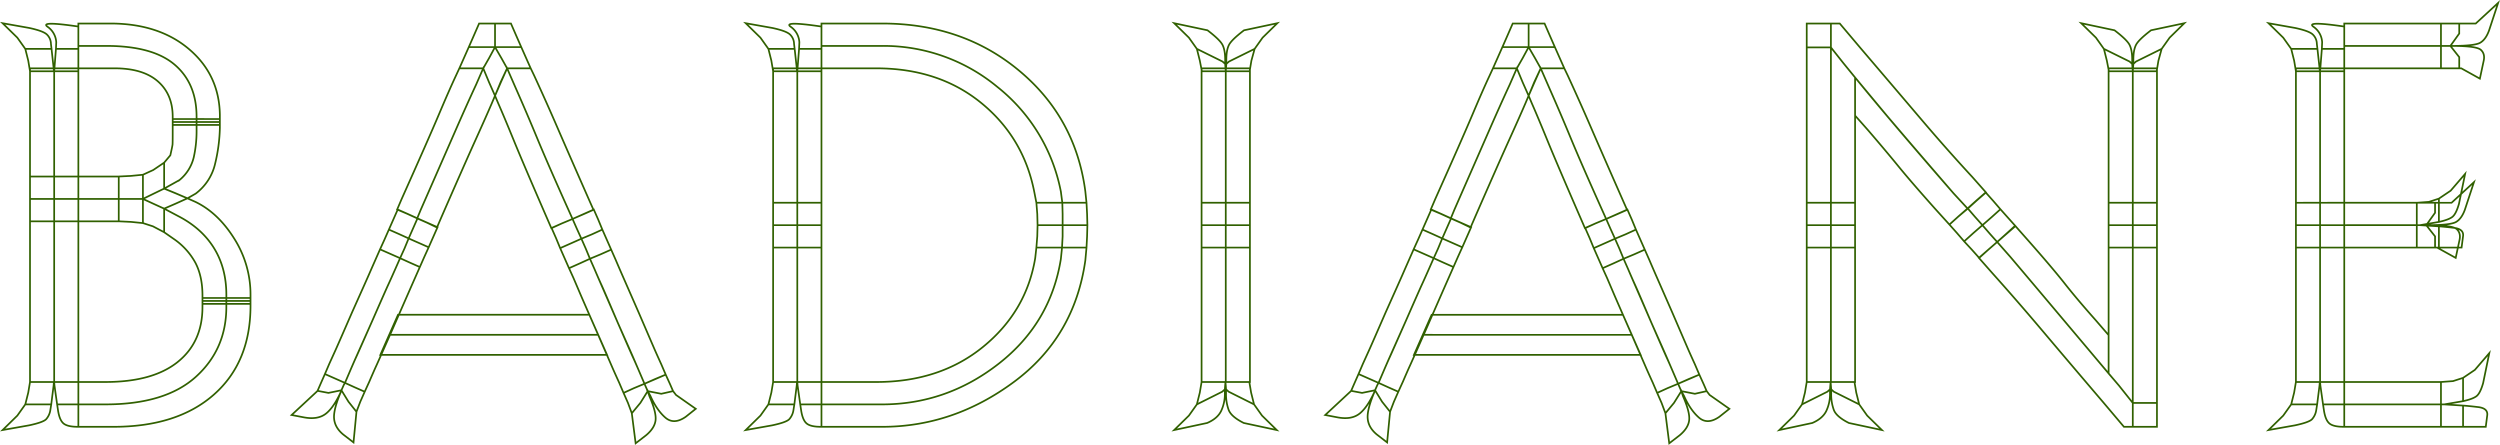 <svg xmlns="http://www.w3.org/2000/svg" width="1453.4" height="258.654" viewBox="0 0 1453.4 258.654">
  <path id="Tracé_538" data-name="Tracé 538" d="M-697.215-26.051h7.027v-93.406h-14.054v93.406Zm0-119.457h7.027v-62.9h-14.054v62.9Zm14.054,119.457h7.027v-93.406h-14.054v93.406Zm0-119.457h7.027v-62.9h-14.054v62.9Zm68.726-33.42h7.027V-180.3q0-19.367-12.768-30.25t-39.676-10.883h-16.282v13.025h21.081q16.453,0,25.108,7.541t8.655,20.566v1.371Zm-54.844,165.9h8.912q34.792,0,52.53-16.025t17.739-40.7v-1.714h-13.882v1.885q0,20.4-14.482,31.964t-41.9,11.569h-15.768v13.025Zm68.555-165.9h6.855v-2.4q-.343-23.309-17.91-38.219t-45.846-14.911h-18.51v13.025h16.282q26.908,0,39.676,10.883t12.768,30.25v1.371ZM-669.279,0h13.54q37.191,0,58.443-18.767t21.252-51.673v-1.028H-590.1v1.714q0,24.68-17.739,40.7t-52.53,16.025h-15.768V0Zm0-119.457h16.625v-13.025h-23.48v13.025Zm0-13.025h16.625v-13.025h-23.48v13.025Zm51.93-10.969a24.443,24.443,0,0,0,8.312-13.282,69.313,69.313,0,0,0,1.628-14.825V-175.5h-13.882v5.142q0,5.313-.086,6.256t-1.285,6.256l-3.6,4.285v15.082Zm20.4,68.555h6.855V-76.61q0-15.6-7.113-27.165t-20.652-18.6l-8.4-4.456v13.711l5.656,3.942a40.1,40.1,0,0,1,12.6,13.968q4.028,7.8,4.028,18.938V-74.9Zm-10.969-60.671a30.163,30.163,0,0,0,11.312-17.481,96.746,96.746,0,0,0,2.742-20.738V-175.5h-13.54v3.771a70.09,70.09,0,0,1-1.628,15,24.443,24.443,0,0,1-8.312,13.282l-8.912,4.97,6.684,2.742,6.855,2.914ZM-583.071-74.9h7.027V-76.61a60.611,60.611,0,0,0-9.426-32.735q-9.426-15.082-22.623-21.423l-4.627-2.057-6.855,3.085-6.684,2.914,8.4,4.456q13.54,7.027,20.652,18.6t7.113,26.993V-74.9Zm-31.364-100.6h7.027v-1.714h-13.882v1.714Zm0-1.714h7.027v-1.714h-13.882v1.714Zm17.481,105.746h6.855v-1.714h-13.882v1.714Zm0-1.714h6.855V-74.9h-13.882v1.714ZM-600.724-175.5h6.855v-1.714h-13.54v1.714Zm0-1.714h6.855v-1.714h-13.54v1.714Zm17.653,105.746h7.027v-1.714H-590.1v1.714Zm0-1.714h7.027V-74.9H-590.1v1.714Zm-114.144-46.274h7.027v-13.025h-14.054v13.025Zm0-13.025h7.027v-13.025h-14.054v13.025Zm14.054,13.025h7.027v-13.025h-14.054v13.025Zm0-13.025h7.027v-13.025h-14.054v13.025ZM-704.756-.857Q-696.7-2.571-694.9-4.37a10.137,10.137,0,0,0,2.485-5.4l.514-3.256h-15.082l-4.627,6.513-8.569,8.4Zm5.656-12.168h7.2l1.371-10.969.171-2.057h-13.882l-1.028,6.17-1.714,6.855ZM-676.477,0h.343V-13.025h-12.34l.514,3.428q.857,5.656,3.171,7.627T-676.477,0Zm-6.684-13.025h7.027V-26.051h-14.054l.171,2.057,1.542,10.969Zm-14.054-193.667h6.855l-.171-2.057-1.2-10.969h-15.253l1.714,6.855,1.028,6.17Zm-1.885-13.025h7.37l-.343-2.914a7.658,7.658,0,0,0-2.4-5.484q-2.228-2.057-10.283-3.771l-15.425-2.742,8.569,8.4,4.627,6.513Zm15.939,13.025h7.027v-13.025H-689.16l-.857,10.969-.171,2.057Zm0-13.025h7.027v-13.025h-.343q-22.28-3.256-17.567.171a11.635,11.635,0,0,1,5.056,9.083l-.171,3.771Zm37.705,100.6,6.855.686v-14.054h-14.054v13.025Zm-.171-13.368h7.027v-14.054l-7.027.686-7.027.343v13.025Zm12.854,15.939,6.513,3.428v-13.711l-5.656-2.571-6.684-3.085v14.054Zm.857-19.2,5.656-2.742v-15.082l-6.341,4.285-6,2.742v14.054Zm0,6.341,5.656,2.571,6.341-2.742,7.2-3.256-7.2-3.085-6.341-2.571-5.656,2.742-6.684,3.256Zm148.654,87.579h114.486l-2.571-5.827-2.571-5.827H-495.431L-498-47.646l-2.571,5.827Zm0-11.654h109.345l-2.571-5.827-2.571-5.827h-111.23L-492.86-59.3l-2.571,5.827Zm-1.885-70.44,6,2.742,2.057-4.97q13.54-30.85,20.138-45.932t12.083-26.908l4.113-9.426h-13.882l-2.057,4.456q-3.771,8.055-9.94,22.623t-21.595,49.017l-2.571,6Zm11.826,5.313,5.656,2.742,2.742-6.341q13.711-31.364,19.881-44.989t9.255-20.823l1.885-4.456-3.428-7.712-3.428-8.227-4.113,9.426q-5.484,11.826-12.083,26.908t-20.138,45.932l-2.057,4.97Zm90.835-4.97,5.827-2.571-2.057-4.627q-12.683-28.793-19.024-43.447t-13.368-29.907l-2.057-4.285h-13.711l5.313,12.168q6,13.54,12.168,28.45t18.338,41.99l2.228,4.97ZM-395-118.257l6.17-2.571-2.228-4.97q-12.168-27.079-18.338-41.99t-12.168-28.45l-5.313-12.168-3.771,8.055-3.256,7.884,1.885,4.456q3.256,7.37,9,21.423t19.624,45.932l2.228,5.142Zm-52.616-90.149h6.855l3.428-6,3.428-6.341h-15.253l-2.742,6.17-2.742,6.17Zm5.827-12.34h7.884v-13.711h-9.255l-2.914,6.684-3.085,7.027Zm4.456,20.566,3.428,7.712,3.428-7.884,3.6-8.055-3.256-5.827-3.771-6.513-3.428,6.341-3.428,6Zm17.139-8.227h7.027l-2.742-6.17-2.742-6.17H-433.9l3.771,6.513,3.256,5.827Zm-5.827-12.34h7.37l-3.085-7.027-2.914-6.684H-433.9v13.711Zm-89.464,197.78-5.656-2.571-.686,1.2-1.371,3.085,4.113,6.684,4.627,5.827,2.228-5.827,2.571-5.827Zm-3.6,8.4-4.113-6.684.171-.171q-4.8,10.969-4.456,16.367t5.313,9.512l6,4.627,1.714-17.824Zm-7.884-13.54-5.827-2.571-2.571,5.827-1.714,3.942,6.341,1.2,7.541-1.542,1.371-3.085.686-1.2Zm-3.771,8.4-6.341-1.2-.514.514L-552.16-6.855l7.2,1.371q8.227,1.542,12.94-2.314t9-13.625l-.171.171Zm57.586-98.89-5.827-2.571-2.571,5.827-2.571,5.827,5.827,2.571,5.827,2.571,2.571-5.827,2.571-5.827Zm-5.142,11.654-5.827-2.571-2.4,5.827-2.571,5.656,5.656,2.571,5.827,2.571,2.571-5.827,2.571-5.656Zm-6.341-16.8-5.827-2.571-2.571,5.827-2.571,5.827,5.827,2.571,5.656,2.571,2.571-5.827,2.571-5.827Zm-5.142,11.654-5.827-2.571-2.571,5.827-2.571,5.656,5.827,2.571,5.827,2.571,2.571-5.656,2.4-5.827Zm6.341,16.625-5.656-2.571-2.571,5.827q-2.571,5.827-4.113,9.169t-9.6,21.68q-7.712,17.31-9.169,20.566t-4.028,9.255l-2.571,6,5.656,2.571,5.827,2.571,2.742-6q2.571-6,4.028-9.169t9.169-20.652q7.884-18,9.426-21.509t4.113-9.341l2.571-5.827Zm-11.483-5.142-5.827-2.571-2.571,5.827q-2.571,5.827-4.028,9.169t-9.683,21.68q-7.541,17.31-9,20.566t-4.2,9.255l-2.571,6,5.827,2.571,5.827,2.571,2.571-6q2.571-6,4.028-9.169t9.169-20.652q7.884-18,9.512-21.509t4.2-9.341l2.571-5.827Zm153.905,73.011-6,2.571.514,1.2,1.371,3.085,7.884,1.542,6.855-1.542L-332.1-24.68l-2.571-5.656Zm3.771,8.4-7.884-1.542L-343.582-18q3.771,8.4,8.741,12.683t11.826-.514l5.827-4.627-11.483-8.055-1.714-2.228Zm-15.939-3.256-6,2.742,2.571,5.827,2.228,6,4.97-6,4.285-6.855-1.371-3.085-.514-1.2Zm3.771,8.569-4.97,6L-352.152,9.6l6-4.627q4.97-4.113,5.57-8.655T-344.1-17.653l-1.028-3.085Zm-23.137-86.379-6.17,2.571,2.571,5.827q2.571,6,4.113,9.341t9.426,21.852q7.541,17.31,9,20.481t4.028,9.169l2.571,6,6.17-2.742,6.17-2.571-2.571-6q-2.742-6-4.113-9.169t-8.912-20.652q-7.884-18-9.426-21.509t-4.113-9.512L-366.377-103Zm-12.168,5.313-6.17,2.742,2.571,5.656q2.571,6,4.028,9.426t9.512,21.766q7.541,17.31,8.912,20.481t4.113,9.169l2.571,6,6-2.742,6.17-2.571-2.571-6q-2.571-6-3.942-9.169t-9.083-20.481q-7.884-18.167-9.426-21.68t-4.113-9.512l-2.571-5.827Zm2.057-28.622-6.17,2.742,2.571,5.827,2.571,5.656,6.17-2.571,6-2.742-2.4-5.827-2.571-5.827Zm5.142,11.654-6.17,2.571,2.571,5.827,2.4,5.827,6.17-2.571,6.17-2.742-2.571-5.827-2.571-5.827ZM-395-118.257l-6,2.742,2.571,5.827,2.4,5.827,6.17-2.742,6.17-2.742L-386.258-115l-2.571-5.827Zm5.142,11.654-6.17,2.742,2.571,5.827,2.571,5.827,6.17-2.742,6-2.742-2.4-5.827-2.571-5.827ZM-237.432,0h28.622q41.3,0,76.524-26.051t41.561-70.611l.686-7.541h-14.225l-.686,6.684q-6,37.362-36.248,60.928t-67.783,23.566h-35.134V0Zm0-13.025h28.45q37.534,0,67.783-23.566t36.248-60.928l.686-6.684h-14.911l-.686,6.17q-5.142,31.021-30.25,51.5t-62.128,20.481h-31.878v13.025ZM-96.724-130.254h6.684l-.686-6.684q-5.656-42.847-38.562-70.183t-79.523-27.336h-35.306v13.025h35.134a103.619,103.619,0,0,1,67.1,23.823,102.415,102.415,0,0,1,36.934,60.842l.857,6.513Zm-14.568,0h7.2l-.857-6.513a102.415,102.415,0,0,0-36.934-60.842,103.619,103.619,0,0,0-67.1-23.823h-35.134v13.025h31.878q36.334,0,61.014,20.138t30.85,51.844l1.2,6.17ZM-265.2-104.2h7.027v-13.025h-14.054V-104.2Zm0-13.025h7.027v-13.025h-14.054v13.025Zm14.054,13.025h7.027v-13.025H-258.17V-104.2Zm0-13.025h7.027v-13.025H-258.17v13.025ZM-265.2-130.254h7.027v-78.152h-14.054v78.152Zm14.054,0h7.027v-78.152H-258.17v78.152ZM-265.2-26.051h7.027V-104.2h-14.054v78.152Zm14.054,0h7.027V-104.2H-258.17v78.152ZM-265.2-206.692h6.855l-.171-2.057-1.2-10.969h-15.253l1.714,6.855,1.028,6.17Zm-1.885-13.025h7.37l-.343-2.914a7.658,7.658,0,0,0-2.4-5.484q-2.228-2.057-10.283-3.771l-15.425-2.742,8.569,8.4,4.627,6.513Zm15.939,13.025h7.027v-13.025h-13.025L-258-208.749l-.171,2.057Zm0-13.025h7.027v-13.025h-.343q-22.28-3.256-17.567.171a11.635,11.635,0,0,1,5.056,9.083l-.171,3.771ZM-272.738-.857q8.055-1.714,9.855-3.513a10.137,10.137,0,0,0,2.485-5.4l.514-3.256h-15.082l-4.627,6.513-8.569,8.4Zm5.656-12.168h7.2l1.371-10.969.171-2.057h-13.882l-1.028,6.17-1.714,6.855ZM-244.459,0h.343V-13.025h-12.34l.514,3.428q.857,5.656,3.171,7.627T-244.459,0Zm-6.684-13.025h7.027V-26.051H-258.17l.171,2.057,1.542,10.969ZM-111.634-104.2h7.37l.343-6.513v-6.513H-118.49l-.171,6.513-.514,6.513Zm.343-13.025h7.37v-6.513l-.171-6.513h-15.082l.514,6.513.171,6.513ZM-97.067-104.2h7.027l.343-6.513.171-6.513h-14.4v6.513l-.343,6.513Zm.343-13.025h7.2l-.171-6.513-.343-6.513h-14.054l.171,6.513v6.513ZM-16.11-104.2h7.027v-13.025H-23.137V-104.2Zm0-13.025h7.027v-13.025H-23.137v13.025ZM-2.057-104.2H4.97v-13.025H-9.083V-104.2Zm0-13.025H4.97v-13.025H-9.083v13.025ZM-16.11-130.254h7.027v-78.152H-23.137v78.152Zm14.054,0H4.97v-78.152H-9.083v78.152ZM-16.11-26.051h7.027V-104.2H-23.137v78.152Zm14.054,0H4.97V-104.2H-9.083v78.152ZM-19.881-2.228q6-2.571,8.141-7.027A23.051,23.051,0,0,0-9.6-19.367v-2.4L-11.14-20.4l-14.739,7.37-4.627,6.513-8.569,8.4ZM-11.14-20.4-9.6-21.766l.171-2.228.171-2.057H-23.137l-1.028,6.17-1.714,6.855ZM1.371-2.228l19.2,4.113L12-6.513,7.37-13.025-7.37-20.4l-1.542-1.371v2.4a26.4,26.4,0,0,0,1.542,9.6Q-5.827-5.827,1.371-2.228ZM-7.37-20.4,7.37-13.025,5.656-19.881l-1.028-6.17H-9.255l.171,2.057.171,2.228Zm-8.569-186.3h6.855l-.171-2.057-.171-2.228-1.542-1.371-14.911-7.37,1.714,6.855,1.2,6.17Zm4.97-5.656,1.542,1.371v-2.4q0-5.656-1.542-8.655t-8.741-8.484l-19.367-4.113,8.569,8.4,4.627,6.513Zm8.741,5.656H4.8l1.028-6.17,1.885-6.855L-7.2-212.348l-1.542,1.371-.171,2.228-.171,2.057Zm-4.97-5.656,14.911-7.37,4.627-6.513,8.569-8.4L1.542-230.515q-7.2,5.484-8.741,8.484t-1.542,8.655v2.4ZM117.633-41.818H232.119l-2.571-5.827-2.571-5.827H105.465l-2.571,5.827-2.571,5.827Zm0-11.654H226.978L224.407-59.3l-2.571-5.827H110.606L108.035-59.3l-2.571,5.827Zm-1.885-70.44,6,2.742,2.057-4.97q13.54-30.85,20.138-45.932t12.083-26.908l4.113-9.426H146.255L144.2-203.95q-3.771,8.055-9.94,22.623t-21.595,49.017l-2.571,6Zm11.826,5.313,5.656,2.742,2.742-6.341q13.711-31.364,19.881-44.989t9.255-20.823l1.885-4.456-3.428-7.712-3.428-8.227-4.113,9.426q-5.484,11.826-12.083,26.908T123.8-126.141l-2.057,4.97Zm90.835-4.97,5.827-2.571-2.057-4.627q-12.683-28.793-19.024-43.447t-13.368-29.907l-2.057-4.285H174.019l5.313,12.168q6,13.54,12.168,28.45t18.338,41.99l2.228,4.97ZM205.9-118.257l6.17-2.571-2.228-4.97q-12.168-27.079-18.338-41.99t-12.168-28.45l-5.313-12.168-3.771,8.055-3.256,7.884,1.885,4.456q3.256,7.37,9,21.423T197.5-120.656l2.228,5.142Zm-52.616-90.149h6.855l3.428-6,3.428-6.341H151.739L149-214.576l-2.742,6.17Zm5.827-12.34h7.884v-13.711h-9.255l-2.914,6.684-3.085,7.027Zm4.456,20.566,3.428,7.712,3.428-7.884,3.6-8.055-3.256-5.827-3.771-6.513-3.428,6.341-3.428,6Zm17.139-8.227h7.027l-2.742-6.17-2.742-6.17H166.992l3.771,6.513,3.256,5.827Zm-5.827-12.34h7.37l-3.085-7.027-2.914-6.684h-9.255v13.711ZM85.412-22.966l-5.656-2.571-.686,1.2L77.7-21.252l4.113,6.684,4.627,5.827,2.228-5.827L91.239-20.4Zm-3.6,8.4L77.7-21.252l.171-.171q-4.8,10.969-4.456,16.367t5.313,9.512l6,4.627L86.441-8.741Zm-7.884-13.54L68.1-30.678l-2.571,5.827-1.714,3.942,6.341,1.2L77.7-21.252l1.371-3.085.686-1.2Zm-3.771,8.4-6.341-1.2L63.3-20.4,48.736-6.855l7.2,1.371Q64.16-3.942,68.873-7.8t9-13.625l-.171.171Zm57.586-98.89-5.827-2.571-2.571,5.827-2.571,5.827,5.827,2.571,5.827,2.571L131-110.2l2.571-5.827ZM122.6-106.945l-5.827-2.571-2.4,5.827-2.571,5.656,5.656,2.571,5.827,2.571,2.571-5.827,2.571-5.656Zm-6.341-16.8-5.827-2.571-2.571,5.827-2.571,5.827,5.827,2.571,5.656,2.571,2.571-5.827,2.571-5.827Zm-5.142,11.654-5.827-2.571-2.571,5.827-2.571,5.656,5.827,2.571,5.827,2.571,2.571-5.656,2.4-5.827Zm6.341,16.625-5.656-2.571-2.571,5.827q-2.571,5.827-4.113,9.169t-9.6,21.68q-7.712,17.31-9.169,20.566t-4.028,9.255l-2.571,6,5.656,2.571L91.239-20.4l2.742-6q2.571-6,4.028-9.169t9.169-20.652q7.884-18,9.426-21.509t4.113-9.341l2.571-5.827ZM105.979-100.6l-5.827-2.571-2.571,5.827q-2.571,5.827-4.028,9.169T83.87-66.5q-7.541,17.31-9,20.566t-4.2,9.255l-2.571,6,5.827,2.571,5.827,2.571,2.571-6q2.571-6,4.028-9.169t9.169-20.652q7.884-18,9.512-21.509t4.2-9.341l2.571-5.827ZM259.884-27.593l-6,2.571.514,1.2,1.371,3.085,7.884,1.542,6.855-1.542L268.8-24.68l-2.571-5.656Zm3.771,8.4-7.884-1.542L257.313-18q3.771,8.4,8.741,12.683t11.826-.514l5.827-4.627L272.224-18.51l-1.714-2.228Zm-15.939-3.256-6,2.742,2.571,5.827,2.228,6,4.97-6,4.285-6.855L254.4-23.823l-.514-1.2Zm3.771,8.569-4.97,6L248.744,9.6l6-4.627q4.97-4.113,5.57-8.655T256.8-17.653l-1.028-3.085Zm-23.137-86.379-6.17,2.571,2.571,5.827q2.571,6,4.113,9.341t9.426,21.852q7.541,17.31,9,20.481t4.028,9.169l2.571,6,6.17-2.742,6.17-2.571-2.571-6q-2.742-6-4.113-9.169t-8.912-20.652q-7.884-18-9.426-21.509t-4.113-9.512L234.519-103ZM216.18-94.948l-6.17,2.742,2.571,5.656q2.571,6,4.028,9.426t9.512,21.766q7.541,17.31,8.912,20.481t4.113,9.169l2.571,6,6-2.742,6.17-2.571-2.571-6q-2.571-6-3.942-9.169t-9.083-20.481q-7.884-18.167-9.426-21.68t-4.113-9.512l-2.571-5.827Zm2.057-28.622-6.17,2.742L214.638-115l2.571,5.656,6.17-2.571,6-2.742-2.4-5.827-2.571-5.827Zm5.142,11.654-6.17,2.571,2.571,5.827,2.4,5.827,6.17-2.571,6.17-2.742-2.571-5.827-2.571-5.827ZM205.9-118.257l-6,2.742,2.571,5.827,2.4,5.827,6.17-2.742,6.17-2.742L214.638-115l-2.571-5.827Zm5.142,11.654-6.17,2.742,2.571,5.827,2.571,5.827,6.17-2.742,6-2.742-2.4-5.827-2.571-5.827Zm138.542-23.651h7.2v-72.839l-6.855-8.4-7.2-9.083v90.321Zm77.981-1.371,5.313-4.627-7.884-8.912Q410.252-161.1,395.6-178.328t-35.563-41.733l-12.168-14.4h-5.142v13.882l7.2,9.083q16.967,20.909,33.42,40.19t30.678,35.563l8.227,8.912ZM514.8,0h3.428V-13.882L510.17-23.994q-6-7.027-27.422-32.478T447.1-98.719l-7.712-8.741-5.313,4.627L428.762-98.2l7.712,8.741q14.739,16.453,29.136,33.506T500.915-14.4L513.084,0ZM510.17-23.994l8.055,10.112V-104.2H504.172v73.182ZM335.527-130.254h7.2v-90.321H328.672v90.321Zm81.237,8.055,5.484-4.627-8.227-8.912q-14.054-16.282-20.909-24.251T375.46-180.642l-18.681-22.452V-180.9q0-.086,7.712,8.655,10.455,12.168,17.653,20.995T403.4-126.655l8.227,9.083Zm87.407,77.467V-53.3l-7.712-8.912q-10.8-12.168-17.739-20.995t-20.995-24.765l-7.884-8.912-5.484,4.97-4.97,4.456,7.712,8.741q14.225,16.8,20.995,24.851T491.489-46.1l12.683,15.082Zm21.081,30.85h7.027V-104.2H518.225v90.321ZM335.7-220.575h7.027v-13.882H328.672v13.882ZM525.252,0h7.027V-13.882H518.225V0ZM331.928-2.228q6-2.571,8.141-7.027a23.051,23.051,0,0,0,2.142-10.112v-2.4L340.669-20.4l-14.739,7.37L321.3-6.513l-8.569,8.4ZM340.669-20.4l1.542-1.371.171-2.228.171-2.057H328.672l-1.028,6.17-1.714,6.855ZM353.18-2.228l19.2,4.113-8.569-8.4-4.627-6.513L344.439-20.4,342.9-21.766v2.4a26.4,26.4,0,0,0,1.542,9.6Q345.982-5.827,353.18-2.228ZM344.439-20.4l14.739,7.37-1.714-6.855-1.028-6.17H342.554l.171,2.057.171,2.228Zm166.931-186.3h6.855l-.171-2.057-.171-2.228-1.542-1.371-14.911-7.37,1.714,6.855,1.2,6.17Zm4.97-5.656,1.542,1.371v-2.4q0-5.656-1.542-8.655t-8.741-8.484l-19.367-4.113,8.569,8.4,4.627,6.513Zm8.741,5.656h7.027l1.028-6.17,1.885-6.855-14.911,7.37-1.542,1.371-.171,2.228-.171,2.057Zm-4.97-5.656,14.911-7.37,4.627-6.513,8.569-8.4-19.367,4.113q-7.2,5.484-8.741,8.484t-1.542,8.655v2.4ZM335.7-26.051h7.027V-104.2H328.672v78.152Zm14.054,0h7.027V-104.2H342.725v78.152ZM511.2-130.254h7.027v-78.152H504.172v78.152Zm14.054,0h7.027v-78.152H518.225v78.152ZM335.7-104.2h7.027v-13.025H328.672V-104.2Zm0-13.025h7.027v-13.025H328.672v13.025ZM349.752-104.2h7.027v-13.025H342.725V-104.2Zm0-13.025h7.027v-13.025H342.725v13.025ZM511.2-104.2h7.027v-13.025H504.172V-104.2Zm0-13.025h7.027v-13.025H504.172v13.025ZM525.252-104.2h7.027v-13.025H518.225V-104.2Zm0-13.025h7.027v-13.025H518.225v13.025Zm-91.178,14.4,5.313-4.627-4.285-4.8-4.285-4.97-5.313,4.627-5.313,4.8,4.456,4.8,4.285,4.8Zm-8.569-9.769,5.313-4.627-4.285-4.8L422.249-127l-5.313,4.627-5.313,4.8,4.285,4.8,4.285,4.97Zm19.2.514,5.313-4.627-4.456-4.97-4.285-4.8-5.142,4.627-5.313,4.627,4.285,4.97,4.285,4.8Zm-8.569-9.769,5.142-4.627-4.285-4.97-4.285-4.8-5.313,4.627L422.249-127l4.285,4.97,4.285,4.8ZM648.027,0h49.359V-13.025H641.171V0Zm0-13.025h49.359V-26.051H641.171v13.025Zm0-91.178h35.306v-13.025H641.171V-104.2Zm0-13.025h35.306v-13.025H641.171v13.025Zm0-91.178h49.359v-13.025H641.171v13.025Zm0-13.025h49.359v-13.025H641.171v13.025ZM620.091-104.2h7.027v-13.025H613.064V-104.2Zm0-13.025h7.027v-13.025H613.064v13.025ZM634.145-104.2h7.027v-13.025H627.118V-104.2Zm0-13.025h7.027v-13.025H627.118v13.025Zm-14.054-13.025h7.027v-78.152H613.064v78.152Zm14.054,0h7.027v-78.152H627.118v78.152Zm-14.054,104.2h7.027V-104.2H613.064v78.152Zm14.054,0h7.027V-104.2H627.118v78.152ZM620.091-206.692h6.855l-.171-2.057-1.2-10.969H610.322l1.714,6.855,1.028,6.17Zm-1.885-13.025h7.37l-.343-2.914a7.658,7.658,0,0,0-2.4-5.484q-2.228-2.057-10.283-3.771l-15.425-2.742,8.569,8.4,4.627,6.513Zm15.939,13.025h7.027v-13.025H628.146l-.857,10.969-.171,2.057Zm0-13.025h7.027v-13.025h-.343q-22.28-3.256-17.567.171a11.635,11.635,0,0,1,5.056,9.083l-.171,3.771ZM612.55-.857q8.055-1.714,9.855-3.513a10.137,10.137,0,0,0,2.485-5.4l.514-3.256H610.322l-4.627,6.513-8.569,8.4Zm5.656-12.168h7.2l1.371-10.969.171-2.057H613.064l-1.028,6.17-1.714,6.855ZM640.829,0h.343V-13.025h-12.34l.514,3.428q.857,5.656,3.171,7.627T640.829,0Zm-6.684-13.025h7.027V-26.051H627.118l.171,2.057,1.542,10.969ZM704.413,0h5.827V-12.34l-10.969-.686h-1.885V0Zm-6.17-13.025h1.028l10.969-1.885V-28.45l-5.827,1.885-7.027.514v13.025ZM718.467,0h4.97l.857-6.684q.514-4.113-5.4-4.8t-8.655-.857l-10.969-.686,10.969.686V0ZM710.24-14.911q5.484-1.2,7.712-2.828t3.942-7.627l3.6-17.481-8.4,9.769L710.24-28.45v13.54l-10.969,1.885ZM690.359-104.2h5.827v-12.34l-10.969-.686h-1.885V-104.2Zm-6.17-13.025h1.028l10.969-1.885v-13.54l-5.827,1.885-7.027.514v13.025ZM704.413-104.2h4.97l.857-6.684q.514-4.113-5.4-4.8t-8.655-.857l-10.969-.686,10.969.686v12.34Zm-8.227-14.911q5.484-1.2,7.712-2.828t3.942-7.627l3.6-17.481-8.4,9.769-6.855,4.627v13.54l-10.969,1.885Zm2.571-89.292h9.255v-6.513l-5.142-6.513h-5.484v13.025Zm0-13.025h4.113l5.142-7.2v-5.827H697.386v13.025Zm10.455,13.025,10.8,6,2.228-10.455q.857-3.942-1.628-6.256t-16.71-2.314h-1.028l5.142,6.513v6.513ZM703.9-221.432q13.2,0,16.367-1.885t5.056-7.027l5.313-16.11-13.025,12h-9.6v5.827l-5.142,7.2ZM684.7-104.2h9.255v-6.513l-5.142-6.513h-5.484V-104.2Zm0-13.025h4.113l5.142-7.2v-5.827H683.333v13.025ZM695.158-104.2l10.8,6,2.228-10.455q.857-3.942-1.628-6.256t-16.71-2.314h-1.028l5.142,6.513v6.513Zm-5.313-13.025q13.2,0,16.367-1.885t5.056-7.027l5.313-16.11-13.025,12h-9.6v5.827l-5.142,7.2Z" transform="translate(721.687 248.127)" fill="none" stroke="#306000" stroke-width="1"/>
</svg>

